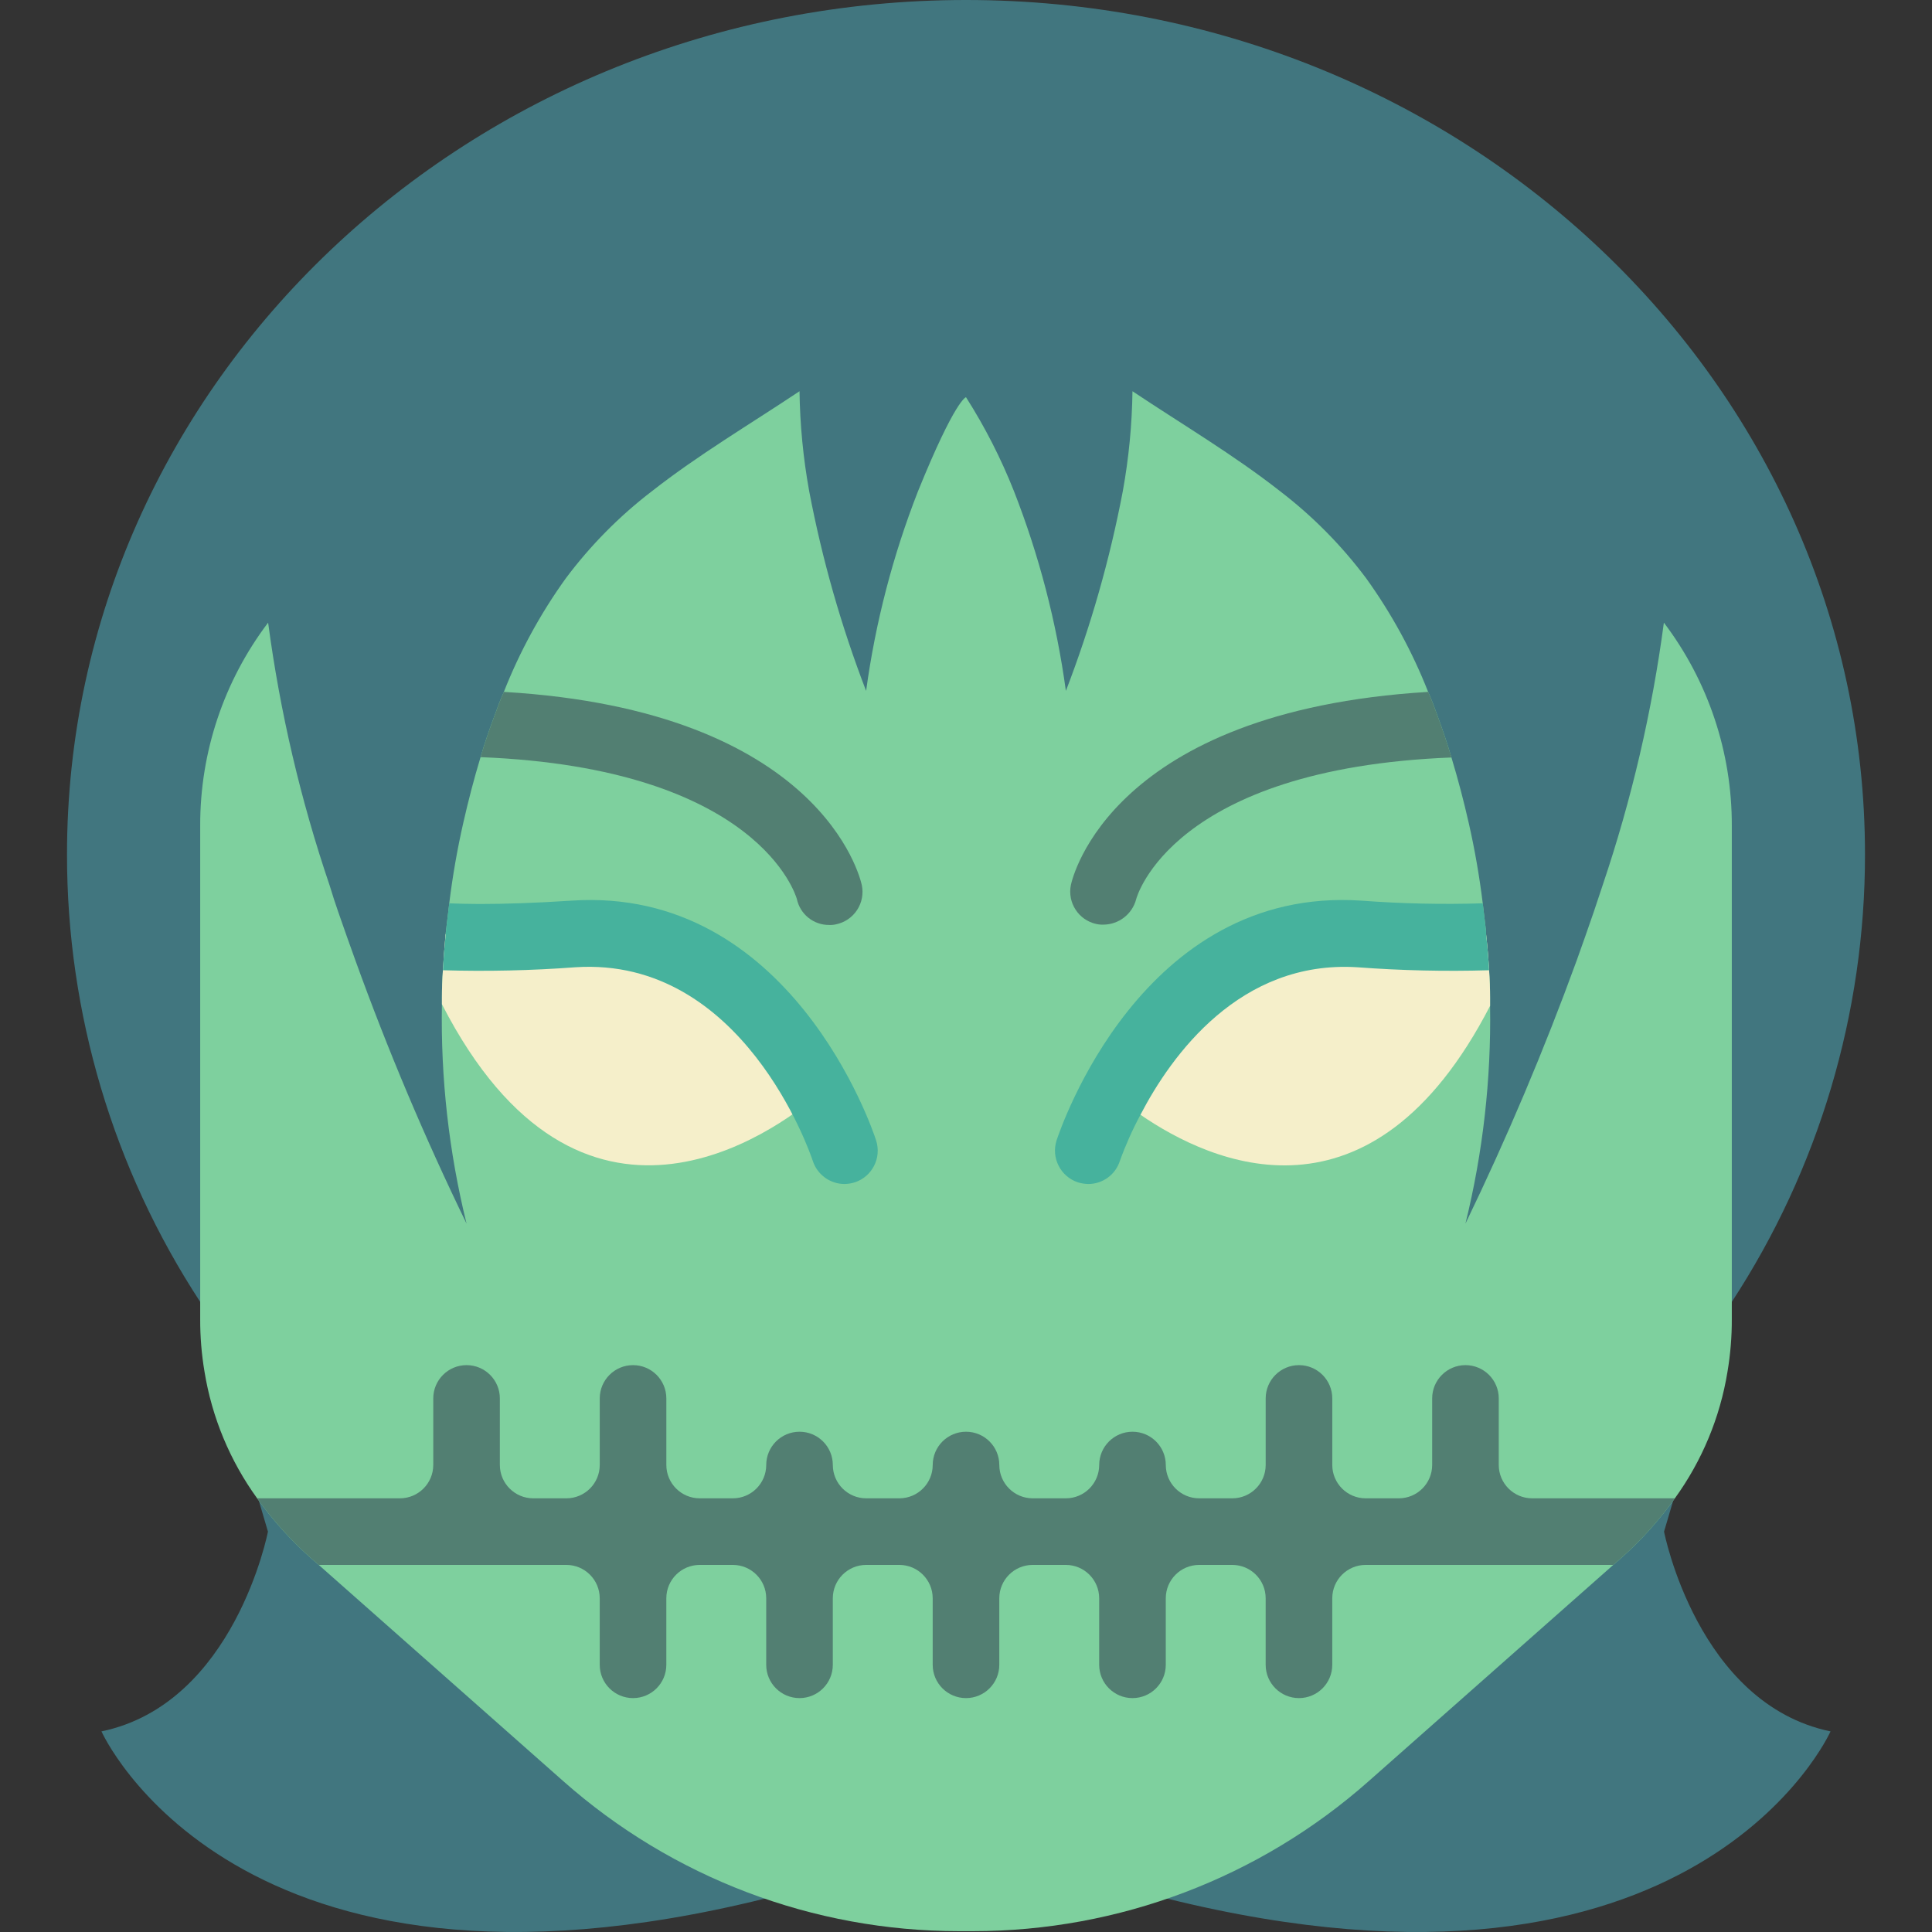 <?xml version="1.0" encoding="iso-8859-1"?>
<!-- Generator: Adobe Illustrator 19.0.0, SVG Export Plug-In . SVG Version: 6.00 Build 0)  -->
<svg version="1.1" id="Capa_1" xmlns="http://www.w3.org/2000/svg" xmlns:xlink="http://www.w3.org/1999/xlink" x="0px" y="0px"
	 viewBox="0 0 503.538 503.538" style="enable-background:new 0 0 503.538 503.538;" xml:space="preserve">
<rect x="0" y="0" width="503.538" height="503.538" fill="#333333" stroke="none"/>
<g>
	<path style="fill:#41767F;" d="M304.14,494.818c138.327,34.278,172.952-43.563,172.952-43.563
		c-34.712-7.203-43.39-52.068-43.39-52.068l17.66-59.878c22.668-34.66,34.732-75.181,34.712-116.596
		C486.074,99.74,381.157,0,251.769,0S17.464,99.74,17.464,222.712c-0.02,41.415,12.044,81.936,34.712,116.596l17.66,59.878
		c0,0-8.678,44.865-43.39,52.068c0,0,34.625,77.841,172.952,43.563H304.14z"/>
	<path style="fill:#7ED09E;" d="M451.362,215.127v128.607c0.02,4.623-0.358,9.239-1.128,13.798
		c-1.941,11.91-6.636,23.202-13.711,32.976c-4.105,5.754-8.851,11.024-14.145,15.707l-1.909,1.649l-63.696,56.32
		c-28.457,25.214-65.161,39.137-103.181,39.138h-3.645c-38.02-0.001-74.724-13.923-103.181-39.138l-63.696-56.32l-1.909-1.649
		c-5.294-4.684-10.04-9.953-14.145-15.707c-7.075-9.775-11.77-21.067-13.711-32.976c-0.77-4.559-1.148-9.175-1.128-13.798V215.127
		c-0.037-19.078,6.181-37.643,17.703-52.849c3.105,23.32,8.482,46.282,16.054,68.556c0.694,2.343,1.475,4.686,2.256,6.942
		c1.475,4.253,2.95,8.418,4.425,12.496c8.441,23.377,18.116,46.29,28.985,68.643c-4.608-18.704-6.767-37.928-6.422-57.188v-1.649
		c0-2.43,0.087-4.86,0.26-7.203c0.174-3.124,0.434-6.248,0.694-9.372c0.087-0.521,0.087-0.955,0.174-1.475
		c0.26-2.169,0.521-4.426,0.781-6.595c0.863-7.028,2.079-14.008,3.645-20.914c1.302-5.727,2.777-11.455,4.513-17.182
		c1.041-3.558,2.256-7.116,3.558-10.587c0.781-2.169,1.562-4.339,2.517-6.422c4.131-10.496,9.553-20.436,16.141-29.592
		c6.41-8.577,13.973-16.228,22.476-22.736c12.062-9.459,25.426-17.356,38.443-26.034c0.119,8.733,0.961,17.44,2.517,26.034
		c3.379,17.765,8.345,35.191,14.839,52.068c2.432-17.831,6.977-35.31,13.538-52.068c9.719-23.951,12.496-24.472,12.496-24.472
		c4.931,7.743,9.115,15.937,12.496,24.472c6.561,16.758,11.105,34.237,13.538,52.068c6.494-16.877,11.46-34.303,14.839-52.068
		c1.556-8.594,2.398-17.301,2.517-26.034c13.017,8.678,26.381,16.575,38.443,26.034c8.503,6.508,16.066,14.159,22.476,22.736
		c6.588,9.156,12.01,19.096,16.141,29.592c0.955,2.083,1.736,4.252,2.517,6.422c1.302,3.558,2.517,7.116,3.558,10.674
		c1.736,5.727,3.211,11.368,4.513,17.096c1.566,6.906,2.782,13.886,3.645,20.914c0.26,2.169,0.521,4.426,0.781,6.595
		c0.072,0.488,0.101,0.982,0.087,1.475c0.347,3.124,0.607,6.248,0.781,9.372c0.174,2.343,0.26,4.773,0.26,7.203v2.083
		c0.302,19.115-1.857,38.19-6.422,56.754c10.816-22.347,20.49-45.228,28.984-68.556c1.475-4.079,2.951-8.331,4.425-12.583
		c0.781-2.43,1.649-4.86,2.43-7.29c7.475-22.172,12.794-45.015,15.881-68.209C445.181,177.484,451.399,196.048,451.362,215.127z"/>
	<g>
		<path style="fill:#527F72;" d="M217.925,240.9c-0.596,0.143-1.21,0.202-1.822,0.174c-4.059,0.032-7.578-2.798-8.418-6.769
			c-0.26-0.868-9.892-34.104-82.441-36.968c1.042-3.558,2.256-7.116,3.559-10.587c0.78-2.169,1.561-4.339,2.516-6.422
			c82.701,4.86,92.855,48.423,93.288,50.332c0.474,2.244,0.036,4.585-1.217,6.506C222.136,239.087,220.17,240.431,217.925,240.9z"/>
		<path style="fill:#527F72;" d="M378.294,197.424c-72.983,2.864-82.094,36.534-82.181,36.968c-1.029,3.861-4.509,6.56-8.504,6.595
			c-0.641,0.024-1.283-0.034-1.91-0.174c-4.596-1.023-7.528-5.537-6.594-10.153c0.433-1.996,10.5-45.299,93.115-50.332
			c0.955,2.083,1.736,4.252,2.516,6.422C376.038,190.308,377.252,193.866,378.294,197.424z"/>
	</g>
	<g>
		<path style="fill:#F5EFCA;" d="M213.413,285.158c-11.542,9.893-62.136,46.861-98.235-23.431v-1.649c0-2.43,0.087-4.86,0.26-7.203
			c0.174-3.124,0.434-6.248,0.694-9.372l44.084-0.347c13.887-0.107,26.986,6.442,35.233,17.616L213.413,285.158z"/>
		<path style="fill:#F5EFCA;" d="M388.36,260.079v2.083c-30.981,60.052-72.721,41.047-91.119,28.377
			c-2.951-2.083-5.294-3.992-6.942-5.38l17.79-24.212c8.224-11.269,21.37-17.89,35.32-17.79l43.91,0.347
			c0.346,3.124,0.607,6.248,0.781,9.372C388.273,255.219,388.36,257.649,388.36,260.079z"/>
	</g>
	<g>
		<path style="fill:#46B29D;" d="M222.784,308.155c-0.872,0.271-1.777,0.417-2.69,0.434c-3.749-0.018-7.068-2.428-8.244-5.988
			c-0.694-2.169-18.31-53.369-61.874-50.506c-11.491,0.859-23.02,1.12-34.538,0.781c0.174-3.645,0.52-7.289,0.868-10.847
			c0.26-2.169,0.52-4.426,0.781-6.595c2.43,0.087,5.034,0.174,7.897,0.174c6.681,0,14.579-0.26,23.864-0.868
			c57.188-3.905,78.622,59.704,79.49,62.481C229.812,301.773,227.329,306.66,222.784,308.155z"/>
		<path style="fill:#46B29D;" d="M387.319,243.504c0.346,3.124,0.607,6.248,0.781,9.372c-11.461,0.339-22.931,0.078-34.365-0.781
			c-30.546-1.909-48.424,22.91-56.494,38.443c-2.086,3.884-3.884,7.916-5.38,12.062c-1.155,3.576-4.487,5.996-8.245,5.988
			c-0.912-0.024-1.816-0.17-2.69-0.434c-4.532-1.511-7.007-6.384-5.554-10.934c0.956-2.777,22.129-66.386,79.49-62.481
			c10.51,0.79,21.054,1.022,31.588,0.694c0.26,2.169,0.521,4.426,0.781,6.595C387.304,242.517,387.333,243.01,387.319,243.504
			L387.319,243.504z"/>
	</g>
	<path style="fill:#527F72;" d="M436.523,390.508c-4.105,5.754-8.851,11.024-14.145,15.707l-1.909,1.649h-64.564
		c-4.787,0.014-8.664,3.891-8.678,8.678v17.356c0,4.793-3.885,8.678-8.678,8.678c-4.793,0-8.678-3.885-8.678-8.678v-17.356
		c-0.014-4.787-3.891-8.664-8.678-8.678h-8.678c-4.787,0.014-8.664,3.891-8.678,8.678v17.356c0,4.793-3.885,8.678-8.678,8.678
		c-4.793,0-8.678-3.885-8.678-8.678v-17.356c-0.014-4.787-3.891-8.664-8.678-8.678h-8.678c-4.787,0.014-8.664,3.891-8.678,8.678
		v17.356c0,4.793-3.885,8.678-8.678,8.678c-4.793,0-8.678-3.885-8.678-8.678v-17.356c-0.014-4.787-3.891-8.664-8.678-8.678h-8.678
		c-4.787,0.014-8.664,3.891-8.678,8.678v17.356c0,4.793-3.885,8.678-8.678,8.678c-4.793,0-8.678-3.885-8.678-8.678v-17.356
		c-0.014-4.787-3.891-8.664-8.678-8.678h-8.678c-4.787,0.014-8.664,3.891-8.678,8.678v17.356c0,4.793-3.885,8.678-8.678,8.678
		c-4.793,0-8.678-3.885-8.678-8.678v-17.356c-0.014-4.787-3.891-8.664-8.678-8.678H83.069l-1.909-1.649
		c-5.294-4.684-10.04-9.953-14.145-15.707h37.228c4.787-0.014,8.664-3.891,8.678-8.678v-17.356c0-4.793,3.885-8.678,8.678-8.678
		s8.678,3.885,8.678,8.678v17.356c0.014,4.787,3.891,8.664,8.678,8.678h8.678c4.787-0.014,8.664-3.891,8.678-8.678v-17.356
		c0-4.793,3.885-8.678,8.678-8.678c4.793,0,8.678,3.885,8.678,8.678v17.356c0.014,4.787,3.891,8.664,8.678,8.678h8.678
		c4.787-0.014,8.664-3.891,8.678-8.678c0-4.793,3.885-8.678,8.678-8.678c4.793,0,8.678,3.885,8.678,8.678
		c0.014,4.787,3.891,8.664,8.678,8.678h8.678c4.787-0.014,8.664-3.891,8.678-8.678c0-4.793,3.885-8.678,8.678-8.678
		c4.793,0,8.678,3.885,8.678,8.678c0.014,4.787,3.891,8.664,8.678,8.678h8.678c4.787-0.014,8.664-3.891,8.678-8.678
		c0-4.793,3.885-8.678,8.678-8.678c4.793,0,8.678,3.885,8.678,8.678c0.014,4.787,3.891,8.664,8.678,8.678h8.678
		c4.787-0.014,8.664-3.891,8.678-8.678v-17.356c0-4.793,3.885-8.678,8.678-8.678c4.793,0,8.678,3.885,8.678,8.678v17.356
		c0.014,4.787,3.891,8.664,8.678,8.678h8.678c4.787-0.014,8.664-3.891,8.678-8.678v-17.356c0-4.793,3.885-8.678,8.678-8.678
		c4.793,0,8.678,3.885,8.678,8.678v17.356c0.014,4.787,3.891,8.664,8.678,8.678H436.523z"/>
</g>
<g>
</g>
<g>
</g>
<g>
</g>
<g>
</g>
<g>
</g>
<g>
</g>
<g>
</g>
<g>
</g>
<g>
</g>
<g>
</g>
<g>
</g>
<g>
</g>
<g>
</g>
<g>
</g>
<g>
</g>
</svg>
